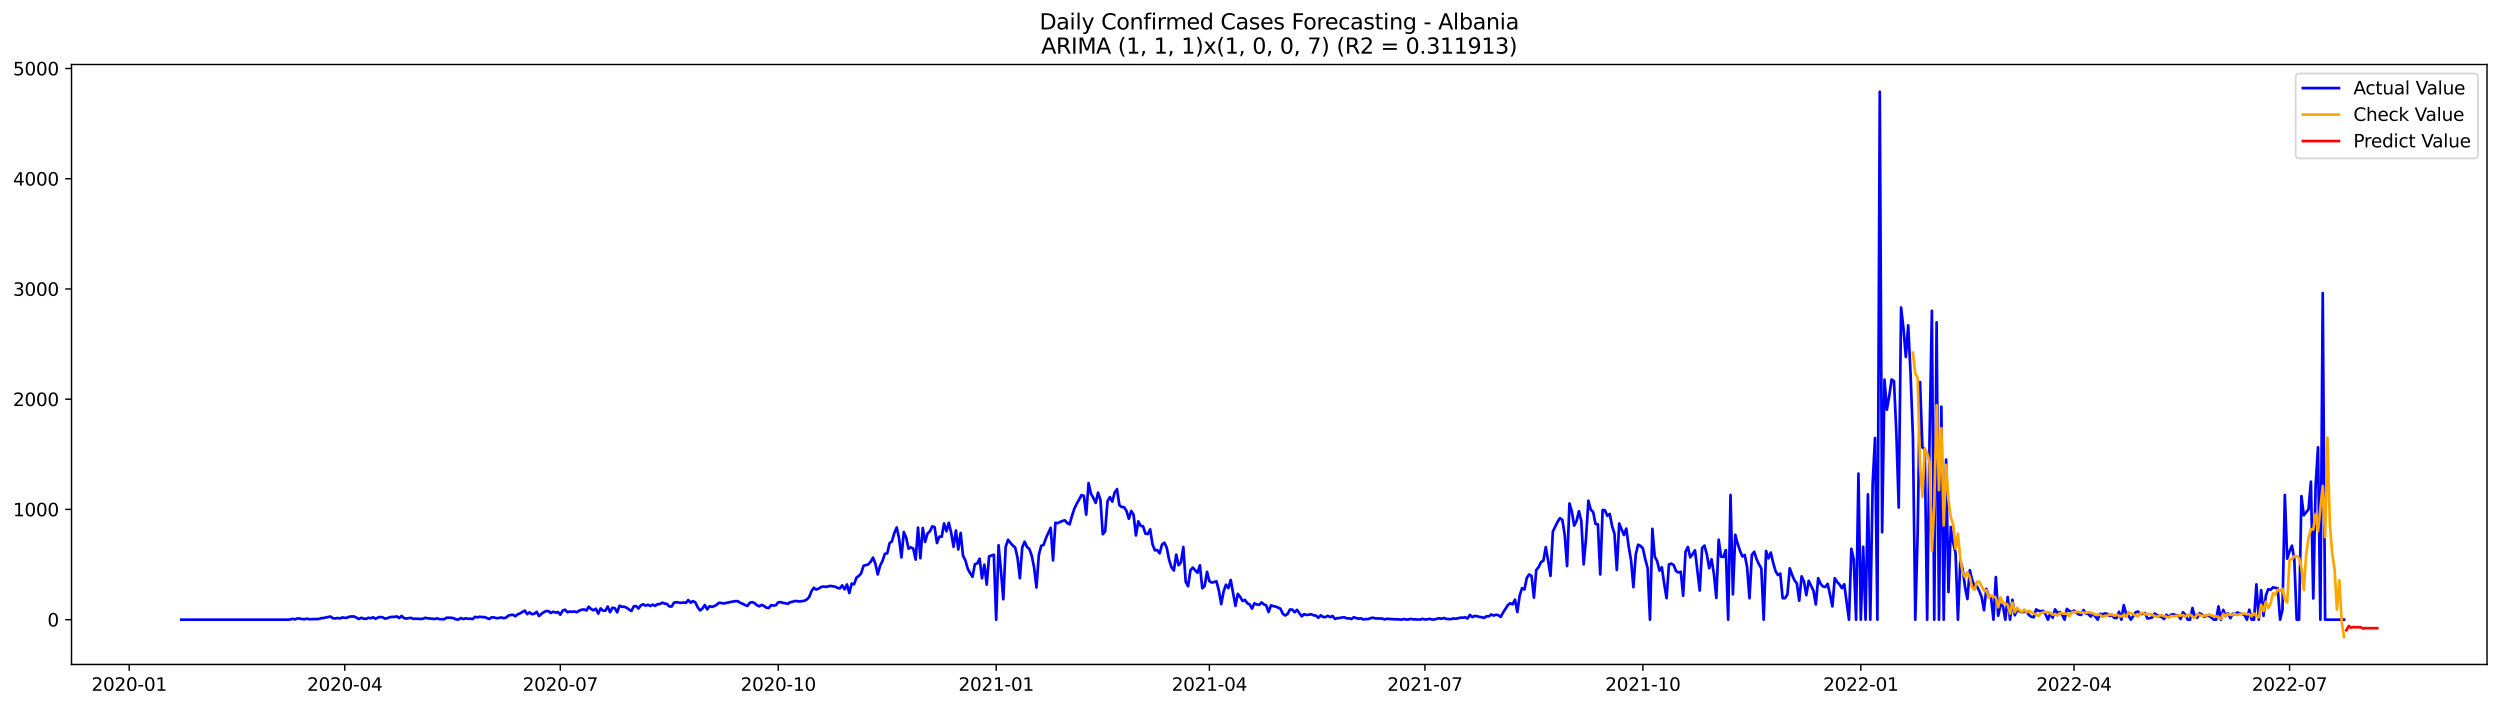 <?xml version="1.0" encoding="utf-8" standalone="no"?>
<!DOCTYPE svg PUBLIC "-//W3C//DTD SVG 1.1//EN"
  "http://www.w3.org/Graphics/SVG/1.1/DTD/svg11.dtd">
<svg xmlns:xlink="http://www.w3.org/1999/xlink" width="1386.05pt" height="392.274pt" viewBox="0 0 1386.05 392.274" xmlns="http://www.w3.org/2000/svg" version="1.1">
 <defs>
  <style type="text/css">*{stroke-linejoin: round; stroke-linecap: butt}</style>
 </defs>
 <g id="figure_1">
  <g id="patch_1">
   <path d="M 0 392.274 
L 1386.05 392.274 
L 1386.05 0 
L 0 0 
z
" style="fill: #ffffff"/>
  </g>
  <g id="axes_1">
   <g id="patch_2">
    <path d="M 39.65 368.396 
L 1378.85 368.396 
L 1378.85 35.755 
L 39.65 35.755 
z
" style="fill: #ffffff"/>
   </g>
   <g id="matplotlib.axis_1">
    <g id="xtick_1">
     <g id="line2d_1">
      <defs>
       <path id="mda438809a5" d="M 0 0 
L 0 3.5 
" style="stroke: #000000; stroke-width: 0.8"/>
      </defs>
      <g>
       <use xlink:href="#mda438809a5" x="71.63" y="368.396" style="stroke: #000000; stroke-width: 0.8"/>
      </g>
     </g>
     <g id="text_1">
      <!-- 2020-01 -->
      <g transform="translate(50.738 382.994)scale(0.1 -0.1)">
       <defs>
        <path id="DejaVuSans-32" d="M 1228 531 
L 3431 531 
L 3431 0 
L 469 0 
L 469 531 
Q 828 903 1448 1529 
Q 2069 2156 2228 2338 
Q 2531 2678 2651 2914 
Q 2772 3150 2772 3378 
Q 2772 3750 2511 3984 
Q 2250 4219 1831 4219 
Q 1534 4219 1204 4116 
Q 875 4013 500 3803 
L 500 4441 
Q 881 4594 1212 4672 
Q 1544 4750 1819 4750 
Q 2544 4750 2975 4387 
Q 3406 4025 3406 3419 
Q 3406 3131 3298 2873 
Q 3191 2616 2906 2266 
Q 2828 2175 2409 1742 
Q 1991 1309 1228 531 
z
" transform="scale(0.016)"/>
        <path id="DejaVuSans-30" d="M 2034 4250 
Q 1547 4250 1301 3770 
Q 1056 3291 1056 2328 
Q 1056 1369 1301 889 
Q 1547 409 2034 409 
Q 2525 409 2770 889 
Q 3016 1369 3016 2328 
Q 3016 3291 2770 3770 
Q 2525 4250 2034 4250 
z
M 2034 4750 
Q 2819 4750 3233 4129 
Q 3647 3509 3647 2328 
Q 3647 1150 3233 529 
Q 2819 -91 2034 -91 
Q 1250 -91 836 529 
Q 422 1150 422 2328 
Q 422 3509 836 4129 
Q 1250 4750 2034 4750 
z
" transform="scale(0.016)"/>
        <path id="DejaVuSans-2d" d="M 313 2009 
L 1997 2009 
L 1997 1497 
L 313 1497 
L 313 2009 
z
" transform="scale(0.016)"/>
        <path id="DejaVuSans-31" d="M 794 531 
L 1825 531 
L 1825 4091 
L 703 3866 
L 703 4441 
L 1819 4666 
L 2450 4666 
L 2450 531 
L 3481 531 
L 3481 0 
L 794 0 
L 794 531 
z
" transform="scale(0.016)"/>
       </defs>
       <use xlink:href="#DejaVuSans-32"/>
       <use xlink:href="#DejaVuSans-30" x="63.623"/>
       <use xlink:href="#DejaVuSans-32" x="127.246"/>
       <use xlink:href="#DejaVuSans-30" x="190.869"/>
       <use xlink:href="#DejaVuSans-2d" x="254.492"/>
       <use xlink:href="#DejaVuSans-30" x="290.576"/>
       <use xlink:href="#DejaVuSans-31" x="354.199"/>
      </g>
     </g>
    </g>
    <g id="xtick_2">
     <g id="line2d_2">
      <g>
       <use xlink:href="#mda438809a5" x="191.142" y="368.396" style="stroke: #000000; stroke-width: 0.8"/>
      </g>
     </g>
     <g id="text_2">
      <!-- 2020-04 -->
      <g transform="translate(170.251 382.994)scale(0.1 -0.1)">
       <defs>
        <path id="DejaVuSans-34" d="M 2419 4116 
L 825 1625 
L 2419 1625 
L 2419 4116 
z
M 2253 4666 
L 3047 4666 
L 3047 1625 
L 3713 1625 
L 3713 1100 
L 3047 1100 
L 3047 0 
L 2419 0 
L 2419 1100 
L 313 1100 
L 313 1709 
L 2253 4666 
z
" transform="scale(0.016)"/>
       </defs>
       <use xlink:href="#DejaVuSans-32"/>
       <use xlink:href="#DejaVuSans-30" x="63.623"/>
       <use xlink:href="#DejaVuSans-32" x="127.246"/>
       <use xlink:href="#DejaVuSans-30" x="190.869"/>
       <use xlink:href="#DejaVuSans-2d" x="254.492"/>
       <use xlink:href="#DejaVuSans-30" x="290.576"/>
       <use xlink:href="#DejaVuSans-34" x="354.199"/>
      </g>
     </g>
    </g>
    <g id="xtick_3">
     <g id="line2d_3">
      <g>
       <use xlink:href="#mda438809a5" x="310.655" y="368.396" style="stroke: #000000; stroke-width: 0.8"/>
      </g>
     </g>
     <g id="text_3">
      <!-- 2020-07 -->
      <g transform="translate(289.764 382.994)scale(0.1 -0.1)">
       <defs>
        <path id="DejaVuSans-37" d="M 525 4666 
L 3525 4666 
L 3525 4397 
L 1831 0 
L 1172 0 
L 2766 4134 
L 525 4134 
L 525 4666 
z
" transform="scale(0.016)"/>
       </defs>
       <use xlink:href="#DejaVuSans-32"/>
       <use xlink:href="#DejaVuSans-30" x="63.623"/>
       <use xlink:href="#DejaVuSans-32" x="127.246"/>
       <use xlink:href="#DejaVuSans-30" x="190.869"/>
       <use xlink:href="#DejaVuSans-2d" x="254.492"/>
       <use xlink:href="#DejaVuSans-30" x="290.576"/>
       <use xlink:href="#DejaVuSans-37" x="354.199"/>
      </g>
     </g>
    </g>
    <g id="xtick_4">
     <g id="line2d_4">
      <g>
       <use xlink:href="#mda438809a5" x="431.481" y="368.396" style="stroke: #000000; stroke-width: 0.8"/>
      </g>
     </g>
     <g id="text_4">
      <!-- 2020-10 -->
      <g transform="translate(410.59 382.994)scale(0.1 -0.1)">
       <use xlink:href="#DejaVuSans-32"/>
       <use xlink:href="#DejaVuSans-30" x="63.623"/>
       <use xlink:href="#DejaVuSans-32" x="127.246"/>
       <use xlink:href="#DejaVuSans-30" x="190.869"/>
       <use xlink:href="#DejaVuSans-2d" x="254.492"/>
       <use xlink:href="#DejaVuSans-31" x="290.576"/>
       <use xlink:href="#DejaVuSans-30" x="354.199"/>
      </g>
     </g>
    </g>
    <g id="xtick_5">
     <g id="line2d_5">
      <g>
       <use xlink:href="#mda438809a5" x="552.307" y="368.396" style="stroke: #000000; stroke-width: 0.8"/>
      </g>
     </g>
     <g id="text_5">
      <!-- 2021-01 -->
      <g transform="translate(531.416 382.994)scale(0.1 -0.1)">
       <use xlink:href="#DejaVuSans-32"/>
       <use xlink:href="#DejaVuSans-30" x="63.623"/>
       <use xlink:href="#DejaVuSans-32" x="127.246"/>
       <use xlink:href="#DejaVuSans-31" x="190.869"/>
       <use xlink:href="#DejaVuSans-2d" x="254.492"/>
       <use xlink:href="#DejaVuSans-30" x="290.576"/>
       <use xlink:href="#DejaVuSans-31" x="354.199"/>
      </g>
     </g>
    </g>
    <g id="xtick_6">
     <g id="line2d_6">
      <g>
       <use xlink:href="#mda438809a5" x="670.507" y="368.396" style="stroke: #000000; stroke-width: 0.8"/>
      </g>
     </g>
     <g id="text_6">
      <!-- 2021-04 -->
      <g transform="translate(649.615 382.994)scale(0.1 -0.1)">
       <use xlink:href="#DejaVuSans-32"/>
       <use xlink:href="#DejaVuSans-30" x="63.623"/>
       <use xlink:href="#DejaVuSans-32" x="127.246"/>
       <use xlink:href="#DejaVuSans-31" x="190.869"/>
       <use xlink:href="#DejaVuSans-2d" x="254.492"/>
       <use xlink:href="#DejaVuSans-30" x="290.576"/>
       <use xlink:href="#DejaVuSans-34" x="354.199"/>
      </g>
     </g>
    </g>
    <g id="xtick_7">
     <g id="line2d_7">
      <g>
       <use xlink:href="#mda438809a5" x="790.02" y="368.396" style="stroke: #000000; stroke-width: 0.8"/>
      </g>
     </g>
     <g id="text_7">
      <!-- 2021-07 -->
      <g transform="translate(769.128 382.994)scale(0.1 -0.1)">
       <use xlink:href="#DejaVuSans-32"/>
       <use xlink:href="#DejaVuSans-30" x="63.623"/>
       <use xlink:href="#DejaVuSans-32" x="127.246"/>
       <use xlink:href="#DejaVuSans-31" x="190.869"/>
       <use xlink:href="#DejaVuSans-2d" x="254.492"/>
       <use xlink:href="#DejaVuSans-30" x="290.576"/>
       <use xlink:href="#DejaVuSans-37" x="354.199"/>
      </g>
     </g>
    </g>
    <g id="xtick_8">
     <g id="line2d_8">
      <g>
       <use xlink:href="#mda438809a5" x="910.846" y="368.396" style="stroke: #000000; stroke-width: 0.8"/>
      </g>
     </g>
     <g id="text_8">
      <!-- 2021-10 -->
      <g transform="translate(889.954 382.994)scale(0.1 -0.1)">
       <use xlink:href="#DejaVuSans-32"/>
       <use xlink:href="#DejaVuSans-30" x="63.623"/>
       <use xlink:href="#DejaVuSans-32" x="127.246"/>
       <use xlink:href="#DejaVuSans-31" x="190.869"/>
       <use xlink:href="#DejaVuSans-2d" x="254.492"/>
       <use xlink:href="#DejaVuSans-31" x="290.576"/>
       <use xlink:href="#DejaVuSans-30" x="354.199"/>
      </g>
     </g>
    </g>
    <g id="xtick_9">
     <g id="line2d_9">
      <g>
       <use xlink:href="#mda438809a5" x="1031.672" y="368.396" style="stroke: #000000; stroke-width: 0.8"/>
      </g>
     </g>
     <g id="text_9">
      <!-- 2022-01 -->
      <g transform="translate(1010.78 382.994)scale(0.1 -0.1)">
       <use xlink:href="#DejaVuSans-32"/>
       <use xlink:href="#DejaVuSans-30" x="63.623"/>
       <use xlink:href="#DejaVuSans-32" x="127.246"/>
       <use xlink:href="#DejaVuSans-32" x="190.869"/>
       <use xlink:href="#DejaVuSans-2d" x="254.492"/>
       <use xlink:href="#DejaVuSans-30" x="290.576"/>
       <use xlink:href="#DejaVuSans-31" x="354.199"/>
      </g>
     </g>
    </g>
    <g id="xtick_10">
     <g id="line2d_10">
      <g>
       <use xlink:href="#mda438809a5" x="1149.871" y="368.396" style="stroke: #000000; stroke-width: 0.8"/>
      </g>
     </g>
     <g id="text_10">
      <!-- 2022-04 -->
      <g transform="translate(1128.98 382.994)scale(0.1 -0.1)">
       <use xlink:href="#DejaVuSans-32"/>
       <use xlink:href="#DejaVuSans-30" x="63.623"/>
       <use xlink:href="#DejaVuSans-32" x="127.246"/>
       <use xlink:href="#DejaVuSans-32" x="190.869"/>
       <use xlink:href="#DejaVuSans-2d" x="254.492"/>
       <use xlink:href="#DejaVuSans-30" x="290.576"/>
       <use xlink:href="#DejaVuSans-34" x="354.199"/>
      </g>
     </g>
    </g>
    <g id="xtick_11">
     <g id="line2d_11">
      <g>
       <use xlink:href="#mda438809a5" x="1269.384" y="368.396" style="stroke: #000000; stroke-width: 0.8"/>
      </g>
     </g>
     <g id="text_11">
      <!-- 2022-07 -->
      <g transform="translate(1248.493 382.994)scale(0.1 -0.1)">
       <use xlink:href="#DejaVuSans-32"/>
       <use xlink:href="#DejaVuSans-30" x="63.623"/>
       <use xlink:href="#DejaVuSans-32" x="127.246"/>
       <use xlink:href="#DejaVuSans-32" x="190.869"/>
       <use xlink:href="#DejaVuSans-2d" x="254.492"/>
       <use xlink:href="#DejaVuSans-30" x="290.576"/>
       <use xlink:href="#DejaVuSans-37" x="354.199"/>
      </g>
     </g>
    </g>
   </g>
   <g id="matplotlib.axis_2">
    <g id="ytick_1">
     <g id="line2d_12">
      <defs>
       <path id="mee0dd798e4" d="M 0 0 
L -3.5 0 
" style="stroke: #000000; stroke-width: 0.8"/>
      </defs>
      <g>
       <use xlink:href="#mee0dd798e4" x="39.65" y="343.547" style="stroke: #000000; stroke-width: 0.8"/>
      </g>
     </g>
     <g id="text_12">
      <!-- 0 -->
      <g transform="translate(26.288 347.346)scale(0.1 -0.1)">
       <use xlink:href="#DejaVuSans-30"/>
      </g>
     </g>
    </g>
    <g id="ytick_2">
     <g id="line2d_13">
      <g>
       <use xlink:href="#mee0dd798e4" x="39.65" y="282.434" style="stroke: #000000; stroke-width: 0.8"/>
      </g>
     </g>
     <g id="text_13">
      <!-- 1000 -->
      <g transform="translate(7.2 286.233)scale(0.1 -0.1)">
       <use xlink:href="#DejaVuSans-31"/>
       <use xlink:href="#DejaVuSans-30" x="63.623"/>
       <use xlink:href="#DejaVuSans-30" x="127.246"/>
       <use xlink:href="#DejaVuSans-30" x="190.869"/>
      </g>
     </g>
    </g>
    <g id="ytick_3">
     <g id="line2d_14">
      <g>
       <use xlink:href="#mee0dd798e4" x="39.65" y="221.32" style="stroke: #000000; stroke-width: 0.8"/>
      </g>
     </g>
     <g id="text_14">
      <!-- 2000 -->
      <g transform="translate(7.2 225.12)scale(0.1 -0.1)">
       <use xlink:href="#DejaVuSans-32"/>
       <use xlink:href="#DejaVuSans-30" x="63.623"/>
       <use xlink:href="#DejaVuSans-30" x="127.246"/>
       <use xlink:href="#DejaVuSans-30" x="190.869"/>
      </g>
     </g>
    </g>
    <g id="ytick_4">
     <g id="line2d_15">
      <g>
       <use xlink:href="#mee0dd798e4" x="39.65" y="160.207" style="stroke: #000000; stroke-width: 0.8"/>
      </g>
     </g>
     <g id="text_15">
      <!-- 3000 -->
      <g transform="translate(7.2 164.006)scale(0.1 -0.1)">
       <defs>
        <path id="DejaVuSans-33" d="M 2597 2516 
Q 3050 2419 3304 2112 
Q 3559 1806 3559 1356 
Q 3559 666 3084 287 
Q 2609 -91 1734 -91 
Q 1441 -91 1130 -33 
Q 819 25 488 141 
L 488 750 
Q 750 597 1062 519 
Q 1375 441 1716 441 
Q 2309 441 2620 675 
Q 2931 909 2931 1356 
Q 2931 1769 2642 2001 
Q 2353 2234 1838 2234 
L 1294 2234 
L 1294 2753 
L 1863 2753 
Q 2328 2753 2575 2939 
Q 2822 3125 2822 3475 
Q 2822 3834 2567 4026 
Q 2313 4219 1838 4219 
Q 1578 4219 1281 4162 
Q 984 4106 628 3988 
L 628 4550 
Q 988 4650 1302 4700 
Q 1616 4750 1894 4750 
Q 2613 4750 3031 4423 
Q 3450 4097 3450 3541 
Q 3450 3153 3228 2886 
Q 3006 2619 2597 2516 
z
" transform="scale(0.016)"/>
       </defs>
       <use xlink:href="#DejaVuSans-33"/>
       <use xlink:href="#DejaVuSans-30" x="63.623"/>
       <use xlink:href="#DejaVuSans-30" x="127.246"/>
       <use xlink:href="#DejaVuSans-30" x="190.869"/>
      </g>
     </g>
    </g>
    <g id="ytick_5">
     <g id="line2d_16">
      <g>
       <use xlink:href="#mee0dd798e4" x="39.65" y="99.094" style="stroke: #000000; stroke-width: 0.8"/>
      </g>
     </g>
     <g id="text_16">
      <!-- 4000 -->
      <g transform="translate(7.2 102.893)scale(0.1 -0.1)">
       <use xlink:href="#DejaVuSans-34"/>
       <use xlink:href="#DejaVuSans-30" x="63.623"/>
       <use xlink:href="#DejaVuSans-30" x="127.246"/>
       <use xlink:href="#DejaVuSans-30" x="190.869"/>
      </g>
     </g>
    </g>
    <g id="ytick_6">
     <g id="line2d_17">
      <g>
       <use xlink:href="#mee0dd798e4" x="39.65" y="37.981" style="stroke: #000000; stroke-width: 0.8"/>
      </g>
     </g>
     <g id="text_17">
      <!-- 5000 -->
      <g transform="translate(7.2 41.78)scale(0.1 -0.1)">
       <defs>
        <path id="DejaVuSans-35" d="M 691 4666 
L 3169 4666 
L 3169 4134 
L 1269 4134 
L 1269 2991 
Q 1406 3038 1543 3061 
Q 1681 3084 1819 3084 
Q 2600 3084 3056 2656 
Q 3513 2228 3513 1497 
Q 3513 744 3044 326 
Q 2575 -91 1722 -91 
Q 1428 -91 1123 -41 
Q 819 9 494 109 
L 494 744 
Q 775 591 1075 516 
Q 1375 441 1709 441 
Q 2250 441 2565 725 
Q 2881 1009 2881 1497 
Q 2881 1984 2565 2268 
Q 2250 2553 1709 2553 
Q 1456 2553 1204 2497 
Q 953 2441 691 2322 
L 691 4666 
z
" transform="scale(0.016)"/>
       </defs>
       <use xlink:href="#DejaVuSans-35"/>
       <use xlink:href="#DejaVuSans-30" x="63.623"/>
       <use xlink:href="#DejaVuSans-30" x="127.246"/>
       <use xlink:href="#DejaVuSans-30" x="190.869"/>
      </g>
     </g>
    </g>
   </g>
   <g id="line2d_18">
    <path d="M 100.523 343.547 
L 159.622 343.547 
L 160.936 343.425 
L 162.249 343.058 
L 163.562 343.425 
L 164.876 342.875 
L 166.189 342.936 
L 167.502 343.241 
L 168.816 343.302 
L 170.129 342.997 
L 171.442 343.302 
L 174.069 343.241 
L 176.696 343.18 
L 178.009 342.752 
L 179.322 342.63 
L 183.262 341.836 
L 184.576 342.813 
L 185.889 342.875 
L 187.202 342.63 
L 188.516 342.875 
L 189.829 342.325 
L 191.142 342.569 
L 192.456 342.447 
L 193.769 341.897 
L 195.082 341.774 
L 196.396 341.836 
L 199.022 343.18 
L 200.336 342.508 
L 201.649 342.997 
L 202.962 343.119 
L 204.276 342.508 
L 205.589 342.752 
L 206.902 342.263 
L 208.216 343.058 
L 209.529 342.386 
L 210.842 342.08 
L 212.156 342.263 
L 213.469 342.997 
L 214.782 342.691 
L 216.096 342.202 
L 217.409 342.019 
L 218.722 342.019 
L 220.036 341.774 
L 221.349 342.63 
L 222.662 341.469 
L 223.976 342.691 
L 225.289 342.936 
L 226.602 342.691 
L 227.915 342.569 
L 229.229 343.119 
L 230.542 342.997 
L 233.169 343.18 
L 234.482 343.058 
L 235.795 342.508 
L 237.109 342.813 
L 241.049 343.18 
L 242.362 342.813 
L 243.675 343.302 
L 246.302 343.302 
L 247.615 342.447 
L 250.242 342.508 
L 251.555 342.752 
L 252.869 343.425 
L 254.182 343.486 
L 255.495 342.63 
L 256.809 343.241 
L 258.122 342.813 
L 259.435 343.058 
L 260.749 342.997 
L 262.062 343.18 
L 263.375 342.019 
L 264.689 342.263 
L 266.002 341.958 
L 267.315 342.141 
L 268.629 342.141 
L 271.255 343.18 
L 272.569 342.263 
L 273.882 342.325 
L 275.195 342.752 
L 276.509 342.63 
L 277.822 342.325 
L 279.135 342.691 
L 280.449 342.508 
L 281.762 341.347 
L 283.075 340.98 
L 284.389 340.858 
L 285.702 341.652 
L 287.015 340.613 
L 288.329 340.063 
L 290.955 338.535 
L 292.269 340.491 
L 293.582 339.513 
L 294.895 340.491 
L 296.209 340.308 
L 297.522 339.208 
L 298.835 341.53 
L 300.149 340.369 
L 301.462 339.452 
L 302.775 338.78 
L 304.088 338.841 
L 305.402 339.819 
L 306.715 339.147 
L 308.028 339.636 
L 309.342 339.33 
L 310.655 340.797 
L 311.968 338.535 
L 313.282 338.047 
L 314.595 339.452 
L 315.908 339.024 
L 317.222 339.208 
L 318.535 339.024 
L 319.848 339.391 
L 321.162 338.535 
L 322.475 338.047 
L 323.788 337.863 
L 325.102 338.474 
L 326.415 336.397 
L 327.728 337.68 
L 329.042 338.352 
L 330.355 337.497 
L 331.668 340.186 
L 332.982 337.313 
L 334.295 338.535 
L 335.608 338.597 
L 336.922 336.274 
L 338.235 339.391 
L 339.548 336.947 
L 340.862 337.191 
L 342.175 339.452 
L 343.488 335.847 
L 344.802 336.397 
L 346.115 336.397 
L 347.428 336.947 
L 348.742 337.924 
L 350.055 338.719 
L 351.368 336.213 
L 352.682 336.03 
L 353.995 337.374 
L 355.308 335.602 
L 356.622 335.052 
L 357.935 335.785 
L 359.248 335.296 
L 360.562 335.969 
L 361.875 335.235 
L 363.188 335.908 
L 364.502 334.991 
L 365.815 334.93 
L 367.128 334.135 
L 368.442 334.624 
L 369.755 334.808 
L 371.068 336.213 
L 372.382 336.274 
L 373.695 334.074 
L 375.008 333.891 
L 377.635 334.258 
L 378.948 334.013 
L 380.261 334.258 
L 381.575 332.669 
L 382.888 334.135 
L 384.201 333.28 
L 385.515 334.013 
L 386.828 336.702 
L 388.141 338.413 
L 389.455 337.374 
L 390.768 335.419 
L 392.081 337.863 
L 393.395 336.091 
L 394.708 336.458 
L 396.021 336.03 
L 397.335 335.296 
L 398.648 334.196 
L 399.961 334.319 
L 401.275 334.563 
L 403.901 334.013 
L 405.215 333.708 
L 407.841 333.28 
L 409.155 333.341 
L 410.468 334.258 
L 411.781 334.746 
L 413.095 335.48 
L 414.408 335.908 
L 415.721 334.196 
L 417.035 333.83 
L 418.348 334.38 
L 419.661 335.541 
L 420.975 336.152 
L 422.288 335.358 
L 423.601 335.969 
L 424.915 336.947 
L 426.228 337.069 
L 427.541 335.48 
L 428.855 335.785 
L 430.168 335.541 
L 431.481 333.952 
L 432.795 333.83 
L 434.108 334.258 
L 435.421 334.441 
L 436.735 334.746 
L 438.048 333.891 
L 439.361 333.646 
L 440.675 333.219 
L 443.301 333.463 
L 445.928 333.096 
L 447.241 332.424 
L 448.555 331.141 
L 449.868 327.841 
L 451.181 325.885 
L 452.494 326.863 
L 453.808 326.374 
L 455.121 325.518 
L 456.434 325.152 
L 457.748 325.396 
L 460.374 324.846 
L 463.001 325.274 
L 464.314 325.946 
L 465.628 326.191 
L 466.941 324.541 
L 468.254 326.741 
L 469.568 324.052 
L 470.881 328.818 
L 472.194 323.563 
L 473.508 323.929 
L 474.821 320.263 
L 476.134 319.346 
L 477.448 317.818 
L 478.761 313.662 
L 481.388 312.929 
L 482.701 311.462 
L 484.014 309.14 
L 485.328 312.562 
L 486.641 318.49 
L 487.954 313.601 
L 489.268 311.035 
L 490.581 307.062 
L 491.894 306.757 
L 493.208 301.134 
L 494.521 300.095 
L 495.834 295.512 
L 497.148 292.456 
L 498.461 298.506 
L 499.774 309.018 
L 501.088 294.962 
L 502.401 298.079 
L 503.714 304.19 
L 505.028 303.457 
L 506.341 304.129 
L 507.654 310.24 
L 508.968 292.517 
L 510.281 309.507 
L 511.594 292.701 
L 512.908 300.462 
L 514.221 295.756 
L 515.534 294.595 
L 516.848 291.845 
L 518.161 292.212 
L 519.474 301.073 
L 520.788 297.529 
L 522.101 297.59 
L 523.414 290.195 
L 524.727 294.534 
L 526.041 289.828 
L 527.354 295.39 
L 528.667 303.151 
L 529.981 294.106 
L 531.294 304.618 
L 532.607 295.451 
L 533.921 308.101 
L 535.234 310.668 
L 536.547 315.374 
L 537.861 317.757 
L 539.174 319.774 
L 540.487 312.807 
L 541.801 312.379 
L 543.114 309.751 
L 544.427 320.629 
L 545.741 313.051 
L 547.054 324.113 
L 548.367 308.468 
L 550.994 307.551 
L 552.307 343.547 
L 553.621 302.295 
L 554.934 316.229 
L 556.247 332.241 
L 557.561 303.212 
L 558.874 299.24 
L 560.187 300.951 
L 561.501 302.418 
L 562.814 303.518 
L 564.127 309.201 
L 565.441 320.568 
L 566.754 303.457 
L 568.067 300.34 
L 569.381 303.212 
L 570.694 304.373 
L 572.007 308.04 
L 573.321 314.579 
L 574.634 325.702 
L 575.947 307.734 
L 577.261 302.601 
L 578.574 302.112 
L 579.887 298.384 
L 582.514 292.639 
L 583.827 310.668 
L 585.141 289.828 
L 586.454 290.012 
L 589.081 288.789 
L 590.394 288.484 
L 591.707 290.012 
L 593.021 290.684 
L 594.334 285.978 
L 595.647 282.006 
L 596.961 279.256 
L 598.274 276.994 
L 599.587 274.489 
L 600.9 274.856 
L 602.214 285.306 
L 603.527 267.827 
L 604.84 273.694 
L 606.154 276.017 
L 607.467 278.828 
L 608.78 273.144 
L 610.094 277.056 
L 611.407 296.184 
L 612.72 294.595 
L 614.034 277.85 
L 615.347 275.589 
L 616.66 278.095 
L 617.974 273.083 
L 619.287 271.189 
L 620.6 280.05 
L 621.914 281.15 
L 623.227 281.15 
L 624.54 283.289 
L 625.854 287.567 
L 627.167 283.289 
L 628.48 285.367 
L 629.794 296.856 
L 631.107 289.034 
L 632.42 291.539 
L 633.734 291.784 
L 635.047 295.878 
L 636.36 296.062 
L 637.674 293.495 
L 638.987 301.806 
L 640.3 305.107 
L 641.614 304.984 
L 642.927 306.757 
L 644.24 301.929 
L 645.554 300.89 
L 646.867 303.64 
L 648.18 310.362 
L 649.494 314.518 
L 650.807 316.29 
L 652.12 307.49 
L 653.434 313.357 
L 654.747 311.829 
L 656.06 303.273 
L 657.374 322.524 
L 658.687 325.029 
L 660 316.168 
L 661.314 314.701 
L 663.94 317.574 
L 665.254 313.418 
L 666.567 326.13 
L 667.88 324.968 
L 669.194 317.024 
L 670.507 322.218 
L 671.82 323.013 
L 673.133 322.707 
L 674.447 322.279 
L 675.76 327.413 
L 677.073 334.93 
L 678.387 327.902 
L 679.7 324.174 
L 681.013 326.068 
L 682.327 321.546 
L 684.953 335.908 
L 686.267 329.246 
L 687.58 330.896 
L 688.893 333.219 
L 690.207 332.608 
L 691.52 334.441 
L 692.833 335.113 
L 694.147 337.435 
L 695.46 334.502 
L 696.773 335.113 
L 698.087 335.358 
L 699.4 334.013 
L 700.713 335.052 
L 702.027 335.724 
L 703.34 339.33 
L 704.653 335.602 
L 705.967 336.03 
L 707.28 336.335 
L 709.907 337.435 
L 711.22 340.308 
L 712.533 341.224 
L 713.847 340.43 
L 715.16 337.924 
L 716.473 337.985 
L 717.787 339.452 
L 719.1 338.108 
L 720.413 340.063 
L 721.727 341.713 
L 723.04 340.491 
L 724.353 340.98 
L 726.98 340.552 
L 728.293 341.163 
L 729.607 341.286 
L 730.92 342.508 
L 732.233 341.163 
L 733.547 342.08 
L 734.86 342.141 
L 736.173 341.408 
L 737.487 342.141 
L 738.8 341.53 
L 740.113 343.18 
L 741.427 342.691 
L 742.74 342.63 
L 744.053 342.325 
L 745.367 342.263 
L 746.68 342.813 
L 747.993 342.813 
L 749.306 343.18 
L 750.62 342.202 
L 751.933 342.691 
L 753.246 342.997 
L 754.56 342.813 
L 755.873 343.425 
L 757.186 343.241 
L 758.5 343.241 
L 759.813 342.752 
L 761.126 342.447 
L 762.44 342.875 
L 766.38 342.936 
L 767.693 343.425 
L 769.006 343.058 
L 771.633 343.241 
L 772.946 343.363 
L 774.26 343.302 
L 776.886 343.547 
L 778.2 343.18 
L 779.513 343.486 
L 780.826 343.425 
L 782.14 343.119 
L 783.453 343.363 
L 784.766 343.363 
L 786.08 343.486 
L 787.393 343.486 
L 788.706 343.119 
L 790.02 343.425 
L 791.333 343.363 
L 792.646 343.058 
L 793.96 343.486 
L 795.273 343.425 
L 797.9 342.752 
L 799.213 343.058 
L 800.526 342.63 
L 801.84 343.119 
L 803.153 343.241 
L 804.466 343.241 
L 805.78 342.875 
L 807.093 343.058 
L 809.72 342.447 
L 811.033 342.447 
L 812.346 342.263 
L 813.66 342.875 
L 814.973 340.919 
L 816.286 342.141 
L 817.6 341.469 
L 818.913 341.652 
L 820.226 342.019 
L 821.539 342.202 
L 822.853 342.569 
L 824.166 341.652 
L 825.479 341.713 
L 826.793 340.674 
L 828.106 341.286 
L 829.419 340.797 
L 830.733 341.102 
L 832.046 342.019 
L 833.359 339.574 
L 835.986 335.48 
L 837.299 334.441 
L 838.613 335.052 
L 839.926 332.424 
L 841.239 339.33 
L 842.553 330.102 
L 843.866 326.068 
L 845.179 326.802 
L 846.493 320.385 
L 847.806 318.49 
L 849.119 319.285 
L 850.433 331.324 
L 851.746 315.985 
L 853.059 314.396 
L 854.373 311.646 
L 855.686 310.851 
L 856.999 303.334 
L 858.313 310.912 
L 859.626 319.285 
L 860.939 294.656 
L 863.566 289.278 
L 864.879 287.261 
L 866.193 288.239 
L 867.506 296.612 
L 868.819 313.846 
L 870.133 279.133 
L 871.446 283.534 
L 872.759 291.417 
L 874.073 288.85 
L 875.386 283.411 
L 876.699 288.789 
L 878.013 312.868 
L 879.326 298.323 
L 880.639 277.606 
L 881.953 282.556 
L 883.266 283.839 
L 884.579 290.439 
L 885.893 290.745 
L 887.206 318.49 
L 888.519 282.739 
L 889.833 282.922 
L 891.146 285.978 
L 892.459 284.939 
L 893.773 291.662 
L 895.086 295.878 
L 896.399 315.985 
L 897.712 290.256 
L 900.339 296.612 
L 901.652 293.067 
L 902.966 302.968 
L 904.279 310.607 
L 905.592 325.518 
L 906.906 307.246 
L 908.219 301.99 
L 909.532 302.662 
L 910.846 304.007 
L 912.159 309.996 
L 913.472 315.007 
L 914.786 343.547 
L 916.099 293.189 
L 917.412 308.59 
L 918.726 310.973 
L 920.039 316.351 
L 921.352 314.518 
L 922.666 323.685 
L 923.979 331.63 
L 925.292 312.929 
L 926.606 312.501 
L 927.919 313.296 
L 929.232 316.596 
L 930.546 317.39 
L 931.859 316.963 
L 933.172 330.285 
L 934.486 305.901 
L 935.799 303.273 
L 937.112 308.957 
L 938.426 307.246 
L 939.739 305.107 
L 942.366 327.413 
L 943.679 303.823 
L 944.992 302.479 
L 946.306 307.429 
L 947.619 315.007 
L 948.932 310.118 
L 950.246 318.307 
L 951.559 331.507 
L 952.872 299.24 
L 954.186 308.651 
L 955.499 308.712 
L 956.812 304.984 
L 958.126 343.547 
L 959.439 274.428 
L 960.752 329.491 
L 962.066 296.49 
L 963.379 301.379 
L 964.692 305.351 
L 966.006 308.529 
L 967.319 307.673 
L 968.632 314.518 
L 969.945 331.691 
L 971.259 307.673 
L 972.572 305.901 
L 973.885 309.996 
L 975.199 312.868 
L 976.512 315.129 
L 977.825 343.547 
L 979.139 305.473 
L 980.452 309.568 
L 981.765 306.329 
L 983.079 312.012 
L 984.392 316.657 
L 985.705 318.796 
L 987.019 318.001 
L 988.332 331.63 
L 989.645 331.63 
L 990.959 329.613 
L 992.272 315.068 
L 993.585 318.735 
L 994.899 321.729 
L 996.212 323.502 
L 997.525 333.035 
L 998.839 319.529 
L 1000.152 322.402 
L 1001.465 329.98 
L 1002.779 322.035 
L 1005.405 327.474 
L 1006.719 335.113 
L 1008.032 320.568 
L 1009.345 323.624 
L 1010.659 325.152 
L 1011.972 325.457 
L 1013.285 323.685 
L 1014.599 329.613 
L 1015.912 336.213 
L 1017.225 320.568 
L 1018.539 322.585 
L 1019.852 324.052 
L 1021.165 326.068 
L 1022.479 323.929 
L 1025.105 343.547 
L 1026.419 304.251 
L 1027.732 310.118 
L 1029.045 343.547 
L 1030.359 262.572 
L 1031.672 343.547 
L 1032.985 303.151 
L 1034.299 343.547 
L 1035.612 274.122 
L 1036.925 343.547 
L 1038.239 268.011 
L 1039.552 242.832 
L 1040.865 343.547 
L 1042.179 50.876 
L 1043.492 295.084 
L 1044.805 210.503 
L 1046.118 227.126 
L 1047.432 219.548 
L 1048.745 210.381 
L 1050.058 211.359 
L 1051.372 239.838 
L 1052.685 281.395 
L 1053.998 170.474 
L 1055.312 182.025 
L 1056.625 197.914 
L 1057.938 180.374 
L 1059.252 207.264 
L 1060.565 242.221 
L 1061.878 343.547 
L 1063.192 295.328 
L 1064.505 211.787 
L 1065.818 248.088 
L 1067.132 248.882 
L 1068.445 343.547 
L 1069.758 244.849 
L 1071.072 172.307 
L 1072.385 343.547 
L 1073.698 178.724 
L 1075.012 343.547 
L 1076.325 225.476 
L 1077.638 343.547 
L 1078.952 254.81 
L 1080.265 328.207 
L 1081.578 292.151 
L 1082.892 300.768 
L 1084.205 306.634 
L 1085.518 343.547 
L 1086.832 311.096 
L 1088.145 315.618 
L 1089.458 325.457 
L 1090.772 332.119 
L 1092.085 316.107 
L 1093.398 321.485 
L 1094.712 325.213 
L 1096.025 325.029 
L 1097.338 327.657 
L 1098.652 330.957 
L 1099.965 338.352 
L 1101.278 326.496 
L 1102.592 330.53 
L 1103.905 331.691 
L 1105.218 343.547 
L 1106.532 319.957 
L 1107.845 341.347 
L 1109.158 335.052 
L 1110.472 336.03 
L 1111.785 343.547 
L 1113.098 331.019 
L 1114.412 343.547 
L 1115.725 332.546 
L 1117.038 341.102 
L 1118.351 338.23 
L 1119.665 338.963 
L 1120.978 339.452 
L 1122.291 339.086 
L 1123.605 339.33 
L 1124.918 340.98 
L 1126.231 341.958 
L 1127.545 342.202 
L 1128.858 337.863 
L 1130.171 338.597 
L 1131.485 338.902 
L 1132.798 338.719 
L 1134.111 340.613 
L 1135.425 343.547 
L 1136.738 340.002 
L 1138.051 342.447 
L 1139.365 337.863 
L 1140.678 339.819 
L 1141.991 339.33 
L 1143.305 340.797 
L 1144.618 343.547 
L 1145.931 337.619 
L 1147.245 338.719 
L 1148.558 339.33 
L 1149.871 338.535 
L 1152.498 340.674 
L 1153.811 340.919 
L 1155.125 338.23 
L 1156.438 340.186 
L 1157.751 340.308 
L 1159.065 341.836 
L 1160.378 340.186 
L 1163.005 343.547 
L 1164.318 340.308 
L 1165.631 340.613 
L 1166.945 340.124 
L 1168.258 340.308 
L 1169.571 341.53 
L 1170.885 340.98 
L 1172.198 342.569 
L 1173.511 342.63 
L 1174.825 339.208 
L 1176.138 343.547 
L 1177.451 335.541 
L 1178.765 340.247 
L 1180.078 341.286 
L 1181.391 343.547 
L 1184.018 339.452 
L 1185.331 339.086 
L 1186.645 340.308 
L 1187.958 340.369 
L 1189.271 339.88 
L 1190.585 342.936 
L 1191.898 342.691 
L 1193.211 342.325 
L 1194.524 340.186 
L 1197.151 341.652 
L 1198.464 342.019 
L 1199.778 343.18 
L 1201.091 340.858 
L 1202.404 342.08 
L 1203.718 340.797 
L 1205.031 340.552 
L 1206.344 341.102 
L 1207.658 341.041 
L 1208.971 343.18 
L 1210.284 339.452 
L 1211.598 340.858 
L 1212.911 343.547 
L 1214.224 343.547 
L 1215.538 337.069 
L 1216.851 341.958 
L 1218.164 342.508 
L 1219.478 340.002 
L 1220.791 340.736 
L 1222.104 341.897 
L 1223.418 341.347 
L 1224.731 341.53 
L 1226.044 342.325 
L 1227.358 343.547 
L 1228.671 343.547 
L 1229.984 336.213 
L 1231.298 343.547 
L 1232.611 338.108 
L 1233.924 341.591 
L 1235.238 339.941 
L 1236.551 342.691 
L 1237.864 340.308 
L 1239.178 340.491 
L 1240.491 339.574 
L 1241.804 340.186 
L 1243.118 340.369 
L 1244.431 341.041 
L 1245.744 343.547 
L 1247.058 338.047 
L 1248.371 343.547 
L 1249.684 343.547 
L 1250.998 323.991 
L 1252.311 343.547 
L 1253.624 327.168 
L 1254.938 341.408 
L 1256.251 330.163 
L 1257.564 326.618 
L 1258.878 326.985 
L 1260.191 325.641 
L 1262.818 326.191 
L 1264.131 343.547 
L 1265.444 338.047 
L 1266.758 274.428 
L 1268.071 309.751 
L 1269.384 305.718 
L 1270.697 302.54 
L 1272.011 309.996 
L 1273.324 343.547 
L 1274.637 343.547 
L 1275.951 275.039 
L 1277.264 285.673 
L 1279.891 282.372 
L 1281.204 267.033 
L 1282.517 331.813 
L 1283.831 269.294 
L 1285.144 248.027 
L 1286.457 343.547 
L 1287.771 162.468 
L 1289.084 343.547 
L 1299.591 343.547 
L 1299.591 343.547 
" clip-path="url(#p284989edb5)" style="fill: none; stroke: #0000ff; stroke-width: 1.5; stroke-linecap: square"/>
   </g>
   <g id="line2d_19">
    <path d="M 1060.565 195.518 
L 1061.878 207.136 
L 1063.192 209.53 
L 1064.505 258.652 
L 1065.818 275.493 
L 1067.132 248.807 
L 1068.445 251.082 
L 1069.758 256.503 
L 1071.072 305.489 
L 1072.385 279.873 
L 1073.698 224.664 
L 1075.012 271.723 
L 1076.325 237.359 
L 1077.638 291.311 
L 1078.952 257.762 
L 1080.265 277.287 
L 1081.578 286.945 
L 1082.892 290.77 
L 1084.205 304.15 
L 1085.518 296.029 
L 1086.832 309.602 
L 1088.145 317.584 
L 1089.458 319.937 
L 1090.772 317.349 
L 1092.085 319.901 
L 1093.398 325.884 
L 1094.712 327.031 
L 1096.025 322.544 
L 1097.338 322.55 
L 1099.965 327.45 
L 1101.278 327.172 
L 1102.592 331.456 
L 1103.905 330.245 
L 1105.218 330.529 
L 1106.532 331.378 
L 1107.845 336.673 
L 1109.158 331.221 
L 1110.472 334.086 
L 1111.785 334.394 
L 1113.098 335.436 
L 1114.412 340.188 
L 1115.725 334.168 
L 1117.038 339.405 
L 1118.351 336.984 
L 1119.665 338.421 
L 1120.978 339.36 
L 1122.291 337.979 
L 1123.605 339.537 
L 1124.918 338.582 
L 1126.231 339.429 
L 1130.171 341.439 
L 1131.485 339.993 
L 1132.798 339.45 
L 1135.425 339.379 
L 1136.738 339.966 
L 1138.051 340.834 
L 1139.365 340.389 
L 1140.678 341.264 
L 1141.991 339.908 
L 1144.618 340.273 
L 1145.931 340.19 
L 1147.245 341.634 
L 1148.558 339.574 
L 1149.871 339.255 
L 1151.185 339.317 
L 1152.498 339.174 
L 1153.811 339.789 
L 1155.125 339.523 
L 1156.438 339.909 
L 1157.751 339.382 
L 1159.065 339.633 
L 1160.378 340.01 
L 1161.691 340.919 
L 1163.005 340.718 
L 1164.318 340.841 
L 1165.631 342.019 
L 1166.945 341.452 
L 1168.258 341.317 
L 1169.571 340.708 
L 1170.885 340.682 
L 1172.198 341.32 
L 1173.511 340.864 
L 1174.825 341.42 
L 1176.138 341.839 
L 1177.451 340.809 
L 1178.765 342.028 
L 1180.078 339.454 
L 1181.391 339.951 
L 1185.331 341.752 
L 1186.645 340.027 
L 1187.958 339.856 
L 1189.271 340.407 
L 1190.585 340.731 
L 1191.898 340.255 
L 1193.211 340.96 
L 1195.838 341.957 
L 1197.151 341.323 
L 1198.464 341.082 
L 1199.778 341.678 
L 1201.091 341.943 
L 1202.404 342.366 
L 1203.718 341.478 
L 1205.031 341.69 
L 1207.658 341.192 
L 1208.971 341.323 
L 1210.284 340.982 
L 1211.598 341.88 
L 1212.911 340.816 
L 1214.224 340.75 
L 1215.538 341.924 
L 1216.851 342.56 
L 1218.164 340.663 
L 1219.478 340.813 
L 1220.791 341.469 
L 1223.418 341.218 
L 1224.731 340.656 
L 1226.044 341.232 
L 1227.358 341.672 
L 1228.671 341.645 
L 1231.298 342.99 
L 1232.611 340.31 
L 1233.924 341.571 
L 1235.238 340.317 
L 1236.551 341.014 
L 1237.864 340.661 
L 1239.178 340.52 
L 1240.491 341.005 
L 1241.804 340.469 
L 1244.431 340.212 
L 1245.744 340.547 
L 1247.058 340.59 
L 1248.371 341.646 
L 1249.684 340.129 
L 1250.998 341.525 
L 1252.311 342.289 
L 1253.624 335.179 
L 1254.938 338.792 
L 1256.251 333.646 
L 1257.564 337.115 
L 1258.878 334.601 
L 1260.191 328.913 
L 1261.504 329.654 
L 1262.818 326.944 
L 1264.131 327.519 
L 1265.444 326.354 
L 1266.758 332.166 
L 1268.071 334.067 
L 1269.384 310.289 
L 1270.697 310.018 
L 1272.011 308.338 
L 1273.324 308.299 
L 1274.637 309.313 
L 1275.951 314.55 
L 1277.264 327.096 
L 1278.577 307.641 
L 1279.891 298.257 
L 1281.204 293.387 
L 1282.517 293.588 
L 1283.831 285.004 
L 1285.144 294.603 
L 1287.771 269.43 
L 1289.084 297.813 
L 1290.397 242.647 
L 1291.711 290.431 
L 1293.024 306.89 
L 1294.337 315.64 
L 1295.651 337.933 
L 1296.964 321.808 
L 1298.277 344.53 
L 1299.591 353.276 
L 1299.591 353.276 
" clip-path="url(#p284989edb5)" style="fill: none; stroke: #ffa500; stroke-width: 1.5; stroke-linecap: square"/>
   </g>
   <g id="line2d_20">
    <path d="M 1300.904 349.393 
L 1302.217 347.089 
L 1303.531 347.997 
L 1304.844 347.639 
L 1306.157 347.78 
L 1307.471 347.725 
L 1308.784 347.747 
L 1310.097 348.487 
L 1311.411 348.195 
L 1312.724 348.31 
L 1314.037 348.265 
L 1315.351 348.283 
L 1316.664 348.276 
L 1317.977 348.278 
" clip-path="url(#p284989edb5)" style="fill: none; stroke: #ff0000; stroke-width: 1.5; stroke-linecap: square"/>
   </g>
   <g id="patch_3">
    <path d="M 39.65 368.396 
L 39.65 35.755 
" style="fill: none; stroke: #000000; stroke-width: 0.8; stroke-linejoin: miter; stroke-linecap: square"/>
   </g>
   <g id="patch_4">
    <path d="M 1378.85 368.396 
L 1378.85 35.755 
" style="fill: none; stroke: #000000; stroke-width: 0.8; stroke-linejoin: miter; stroke-linecap: square"/>
   </g>
   <g id="patch_5">
    <path d="M 39.65 368.396 
L 1378.85 368.396 
" style="fill: none; stroke: #000000; stroke-width: 0.8; stroke-linejoin: miter; stroke-linecap: square"/>
   </g>
   <g id="patch_6">
    <path d="M 39.65 35.755 
L 1378.85 35.755 
" style="fill: none; stroke: #000000; stroke-width: 0.8; stroke-linejoin: miter; stroke-linecap: square"/>
   </g>
   <g id="text_18">
    <!-- Daily Confirmed Cases Forecasting - Albania -->
    <g transform="translate(576.346 16.318)scale(0.12 -0.12)">
     <defs>
      <path id="DejaVuSans-44" d="M 1259 4147 
L 1259 519 
L 2022 519 
Q 2988 519 3436 956 
Q 3884 1394 3884 2338 
Q 3884 3275 3436 3711 
Q 2988 4147 2022 4147 
L 1259 4147 
z
M 628 4666 
L 1925 4666 
Q 3281 4666 3915 4102 
Q 4550 3538 4550 2338 
Q 4550 1131 3912 565 
Q 3275 0 1925 0 
L 628 0 
L 628 4666 
z
" transform="scale(0.016)"/>
      <path id="DejaVuSans-61" d="M 2194 1759 
Q 1497 1759 1228 1600 
Q 959 1441 959 1056 
Q 959 750 1161 570 
Q 1363 391 1709 391 
Q 2188 391 2477 730 
Q 2766 1069 2766 1631 
L 2766 1759 
L 2194 1759 
z
M 3341 1997 
L 3341 0 
L 2766 0 
L 2766 531 
Q 2569 213 2275 61 
Q 1981 -91 1556 -91 
Q 1019 -91 701 211 
Q 384 513 384 1019 
Q 384 1609 779 1909 
Q 1175 2209 1959 2209 
L 2766 2209 
L 2766 2266 
Q 2766 2663 2505 2880 
Q 2244 3097 1772 3097 
Q 1472 3097 1187 3025 
Q 903 2953 641 2809 
L 641 3341 
Q 956 3463 1253 3523 
Q 1550 3584 1831 3584 
Q 2591 3584 2966 3190 
Q 3341 2797 3341 1997 
z
" transform="scale(0.016)"/>
      <path id="DejaVuSans-69" d="M 603 3500 
L 1178 3500 
L 1178 0 
L 603 0 
L 603 3500 
z
M 603 4863 
L 1178 4863 
L 1178 4134 
L 603 4134 
L 603 4863 
z
" transform="scale(0.016)"/>
      <path id="DejaVuSans-6c" d="M 603 4863 
L 1178 4863 
L 1178 0 
L 603 0 
L 603 4863 
z
" transform="scale(0.016)"/>
      <path id="DejaVuSans-79" d="M 2059 -325 
Q 1816 -950 1584 -1140 
Q 1353 -1331 966 -1331 
L 506 -1331 
L 506 -850 
L 844 -850 
Q 1081 -850 1212 -737 
Q 1344 -625 1503 -206 
L 1606 56 
L 191 3500 
L 800 3500 
L 1894 763 
L 2988 3500 
L 3597 3500 
L 2059 -325 
z
" transform="scale(0.016)"/>
      <path id="DejaVuSans-20" transform="scale(0.016)"/>
      <path id="DejaVuSans-43" d="M 4122 4306 
L 4122 3641 
Q 3803 3938 3442 4084 
Q 3081 4231 2675 4231 
Q 1875 4231 1450 3742 
Q 1025 3253 1025 2328 
Q 1025 1406 1450 917 
Q 1875 428 2675 428 
Q 3081 428 3442 575 
Q 3803 722 4122 1019 
L 4122 359 
Q 3791 134 3420 21 
Q 3050 -91 2638 -91 
Q 1578 -91 968 557 
Q 359 1206 359 2328 
Q 359 3453 968 4101 
Q 1578 4750 2638 4750 
Q 3056 4750 3426 4639 
Q 3797 4528 4122 4306 
z
" transform="scale(0.016)"/>
      <path id="DejaVuSans-6f" d="M 1959 3097 
Q 1497 3097 1228 2736 
Q 959 2375 959 1747 
Q 959 1119 1226 758 
Q 1494 397 1959 397 
Q 2419 397 2687 759 
Q 2956 1122 2956 1747 
Q 2956 2369 2687 2733 
Q 2419 3097 1959 3097 
z
M 1959 3584 
Q 2709 3584 3137 3096 
Q 3566 2609 3566 1747 
Q 3566 888 3137 398 
Q 2709 -91 1959 -91 
Q 1206 -91 779 398 
Q 353 888 353 1747 
Q 353 2609 779 3096 
Q 1206 3584 1959 3584 
z
" transform="scale(0.016)"/>
      <path id="DejaVuSans-6e" d="M 3513 2113 
L 3513 0 
L 2938 0 
L 2938 2094 
Q 2938 2591 2744 2837 
Q 2550 3084 2163 3084 
Q 1697 3084 1428 2787 
Q 1159 2491 1159 1978 
L 1159 0 
L 581 0 
L 581 3500 
L 1159 3500 
L 1159 2956 
Q 1366 3272 1645 3428 
Q 1925 3584 2291 3584 
Q 2894 3584 3203 3211 
Q 3513 2838 3513 2113 
z
" transform="scale(0.016)"/>
      <path id="DejaVuSans-66" d="M 2375 4863 
L 2375 4384 
L 1825 4384 
Q 1516 4384 1395 4259 
Q 1275 4134 1275 3809 
L 1275 3500 
L 2222 3500 
L 2222 3053 
L 1275 3053 
L 1275 0 
L 697 0 
L 697 3053 
L 147 3053 
L 147 3500 
L 697 3500 
L 697 3744 
Q 697 4328 969 4595 
Q 1241 4863 1831 4863 
L 2375 4863 
z
" transform="scale(0.016)"/>
      <path id="DejaVuSans-72" d="M 2631 2963 
Q 2534 3019 2420 3045 
Q 2306 3072 2169 3072 
Q 1681 3072 1420 2755 
Q 1159 2438 1159 1844 
L 1159 0 
L 581 0 
L 581 3500 
L 1159 3500 
L 1159 2956 
Q 1341 3275 1631 3429 
Q 1922 3584 2338 3584 
Q 2397 3584 2469 3576 
Q 2541 3569 2628 3553 
L 2631 2963 
z
" transform="scale(0.016)"/>
      <path id="DejaVuSans-6d" d="M 3328 2828 
Q 3544 3216 3844 3400 
Q 4144 3584 4550 3584 
Q 5097 3584 5394 3201 
Q 5691 2819 5691 2113 
L 5691 0 
L 5113 0 
L 5113 2094 
Q 5113 2597 4934 2840 
Q 4756 3084 4391 3084 
Q 3944 3084 3684 2787 
Q 3425 2491 3425 1978 
L 3425 0 
L 2847 0 
L 2847 2094 
Q 2847 2600 2669 2842 
Q 2491 3084 2119 3084 
Q 1678 3084 1418 2786 
Q 1159 2488 1159 1978 
L 1159 0 
L 581 0 
L 581 3500 
L 1159 3500 
L 1159 2956 
Q 1356 3278 1631 3431 
Q 1906 3584 2284 3584 
Q 2666 3584 2933 3390 
Q 3200 3197 3328 2828 
z
" transform="scale(0.016)"/>
      <path id="DejaVuSans-65" d="M 3597 1894 
L 3597 1613 
L 953 1613 
Q 991 1019 1311 708 
Q 1631 397 2203 397 
Q 2534 397 2845 478 
Q 3156 559 3463 722 
L 3463 178 
Q 3153 47 2828 -22 
Q 2503 -91 2169 -91 
Q 1331 -91 842 396 
Q 353 884 353 1716 
Q 353 2575 817 3079 
Q 1281 3584 2069 3584 
Q 2775 3584 3186 3129 
Q 3597 2675 3597 1894 
z
M 3022 2063 
Q 3016 2534 2758 2815 
Q 2500 3097 2075 3097 
Q 1594 3097 1305 2825 
Q 1016 2553 972 2059 
L 3022 2063 
z
" transform="scale(0.016)"/>
      <path id="DejaVuSans-64" d="M 2906 2969 
L 2906 4863 
L 3481 4863 
L 3481 0 
L 2906 0 
L 2906 525 
Q 2725 213 2448 61 
Q 2172 -91 1784 -91 
Q 1150 -91 751 415 
Q 353 922 353 1747 
Q 353 2572 751 3078 
Q 1150 3584 1784 3584 
Q 2172 3584 2448 3432 
Q 2725 3281 2906 2969 
z
M 947 1747 
Q 947 1113 1208 752 
Q 1469 391 1925 391 
Q 2381 391 2643 752 
Q 2906 1113 2906 1747 
Q 2906 2381 2643 2742 
Q 2381 3103 1925 3103 
Q 1469 3103 1208 2742 
Q 947 2381 947 1747 
z
" transform="scale(0.016)"/>
      <path id="DejaVuSans-73" d="M 2834 3397 
L 2834 2853 
Q 2591 2978 2328 3040 
Q 2066 3103 1784 3103 
Q 1356 3103 1142 2972 
Q 928 2841 928 2578 
Q 928 2378 1081 2264 
Q 1234 2150 1697 2047 
L 1894 2003 
Q 2506 1872 2764 1633 
Q 3022 1394 3022 966 
Q 3022 478 2636 193 
Q 2250 -91 1575 -91 
Q 1294 -91 989 -36 
Q 684 19 347 128 
L 347 722 
Q 666 556 975 473 
Q 1284 391 1588 391 
Q 1994 391 2212 530 
Q 2431 669 2431 922 
Q 2431 1156 2273 1281 
Q 2116 1406 1581 1522 
L 1381 1569 
Q 847 1681 609 1914 
Q 372 2147 372 2553 
Q 372 3047 722 3315 
Q 1072 3584 1716 3584 
Q 2034 3584 2315 3537 
Q 2597 3491 2834 3397 
z
" transform="scale(0.016)"/>
      <path id="DejaVuSans-46" d="M 628 4666 
L 3309 4666 
L 3309 4134 
L 1259 4134 
L 1259 2759 
L 3109 2759 
L 3109 2228 
L 1259 2228 
L 1259 0 
L 628 0 
L 628 4666 
z
" transform="scale(0.016)"/>
      <path id="DejaVuSans-63" d="M 3122 3366 
L 3122 2828 
Q 2878 2963 2633 3030 
Q 2388 3097 2138 3097 
Q 1578 3097 1268 2742 
Q 959 2388 959 1747 
Q 959 1106 1268 751 
Q 1578 397 2138 397 
Q 2388 397 2633 464 
Q 2878 531 3122 666 
L 3122 134 
Q 2881 22 2623 -34 
Q 2366 -91 2075 -91 
Q 1284 -91 818 406 
Q 353 903 353 1747 
Q 353 2603 823 3093 
Q 1294 3584 2113 3584 
Q 2378 3584 2631 3529 
Q 2884 3475 3122 3366 
z
" transform="scale(0.016)"/>
      <path id="DejaVuSans-74" d="M 1172 4494 
L 1172 3500 
L 2356 3500 
L 2356 3053 
L 1172 3053 
L 1172 1153 
Q 1172 725 1289 603 
Q 1406 481 1766 481 
L 2356 481 
L 2356 0 
L 1766 0 
Q 1100 0 847 248 
Q 594 497 594 1153 
L 594 3053 
L 172 3053 
L 172 3500 
L 594 3500 
L 594 4494 
L 1172 4494 
z
" transform="scale(0.016)"/>
      <path id="DejaVuSans-67" d="M 2906 1791 
Q 2906 2416 2648 2759 
Q 2391 3103 1925 3103 
Q 1463 3103 1205 2759 
Q 947 2416 947 1791 
Q 947 1169 1205 825 
Q 1463 481 1925 481 
Q 2391 481 2648 825 
Q 2906 1169 2906 1791 
z
M 3481 434 
Q 3481 -459 3084 -895 
Q 2688 -1331 1869 -1331 
Q 1566 -1331 1297 -1286 
Q 1028 -1241 775 -1147 
L 775 -588 
Q 1028 -725 1275 -790 
Q 1522 -856 1778 -856 
Q 2344 -856 2625 -561 
Q 2906 -266 2906 331 
L 2906 616 
Q 2728 306 2450 153 
Q 2172 0 1784 0 
Q 1141 0 747 490 
Q 353 981 353 1791 
Q 353 2603 747 3093 
Q 1141 3584 1784 3584 
Q 2172 3584 2450 3431 
Q 2728 3278 2906 2969 
L 2906 3500 
L 3481 3500 
L 3481 434 
z
" transform="scale(0.016)"/>
      <path id="DejaVuSans-41" d="M 2188 4044 
L 1331 1722 
L 3047 1722 
L 2188 4044 
z
M 1831 4666 
L 2547 4666 
L 4325 0 
L 3669 0 
L 3244 1197 
L 1141 1197 
L 716 0 
L 50 0 
L 1831 4666 
z
" transform="scale(0.016)"/>
      <path id="DejaVuSans-62" d="M 3116 1747 
Q 3116 2381 2855 2742 
Q 2594 3103 2138 3103 
Q 1681 3103 1420 2742 
Q 1159 2381 1159 1747 
Q 1159 1113 1420 752 
Q 1681 391 2138 391 
Q 2594 391 2855 752 
Q 3116 1113 3116 1747 
z
M 1159 2969 
Q 1341 3281 1617 3432 
Q 1894 3584 2278 3584 
Q 2916 3584 3314 3078 
Q 3713 2572 3713 1747 
Q 3713 922 3314 415 
Q 2916 -91 2278 -91 
Q 1894 -91 1617 61 
Q 1341 213 1159 525 
L 1159 0 
L 581 0 
L 581 4863 
L 1159 4863 
L 1159 2969 
z
" transform="scale(0.016)"/>
     </defs>
     <use xlink:href="#DejaVuSans-44"/>
     <use xlink:href="#DejaVuSans-61" x="77.002"/>
     <use xlink:href="#DejaVuSans-69" x="138.281"/>
     <use xlink:href="#DejaVuSans-6c" x="166.064"/>
     <use xlink:href="#DejaVuSans-79" x="193.848"/>
     <use xlink:href="#DejaVuSans-20" x="253.027"/>
     <use xlink:href="#DejaVuSans-43" x="284.814"/>
     <use xlink:href="#DejaVuSans-6f" x="354.639"/>
     <use xlink:href="#DejaVuSans-6e" x="415.82"/>
     <use xlink:href="#DejaVuSans-66" x="479.199"/>
     <use xlink:href="#DejaVuSans-69" x="514.404"/>
     <use xlink:href="#DejaVuSans-72" x="542.188"/>
     <use xlink:href="#DejaVuSans-6d" x="581.551"/>
     <use xlink:href="#DejaVuSans-65" x="678.963"/>
     <use xlink:href="#DejaVuSans-64" x="740.486"/>
     <use xlink:href="#DejaVuSans-20" x="803.963"/>
     <use xlink:href="#DejaVuSans-43" x="835.75"/>
     <use xlink:href="#DejaVuSans-61" x="905.574"/>
     <use xlink:href="#DejaVuSans-73" x="966.854"/>
     <use xlink:href="#DejaVuSans-65" x="1018.953"/>
     <use xlink:href="#DejaVuSans-73" x="1080.477"/>
     <use xlink:href="#DejaVuSans-20" x="1132.576"/>
     <use xlink:href="#DejaVuSans-46" x="1164.363"/>
     <use xlink:href="#DejaVuSans-6f" x="1218.258"/>
     <use xlink:href="#DejaVuSans-72" x="1279.439"/>
     <use xlink:href="#DejaVuSans-65" x="1318.303"/>
     <use xlink:href="#DejaVuSans-63" x="1379.826"/>
     <use xlink:href="#DejaVuSans-61" x="1434.807"/>
     <use xlink:href="#DejaVuSans-73" x="1496.086"/>
     <use xlink:href="#DejaVuSans-74" x="1548.186"/>
     <use xlink:href="#DejaVuSans-69" x="1587.395"/>
     <use xlink:href="#DejaVuSans-6e" x="1615.178"/>
     <use xlink:href="#DejaVuSans-67" x="1678.557"/>
     <use xlink:href="#DejaVuSans-20" x="1742.033"/>
     <use xlink:href="#DejaVuSans-2d" x="1773.82"/>
     <use xlink:href="#DejaVuSans-20" x="1809.904"/>
     <use xlink:href="#DejaVuSans-41" x="1841.691"/>
     <use xlink:href="#DejaVuSans-6c" x="1910.1"/>
     <use xlink:href="#DejaVuSans-62" x="1937.883"/>
     <use xlink:href="#DejaVuSans-61" x="2001.359"/>
     <use xlink:href="#DejaVuSans-6e" x="2062.639"/>
     <use xlink:href="#DejaVuSans-69" x="2126.018"/>
     <use xlink:href="#DejaVuSans-61" x="2153.801"/>
    </g>
    <!-- ARIMA (1, 1, 1)x(1, 0, 0, 7) (R2 = 0.311913) -->
    <g transform="translate(577.266 29.756)scale(0.12 -0.12)">
     <defs>
      <path id="DejaVuSans-52" d="M 2841 2188 
Q 3044 2119 3236 1894 
Q 3428 1669 3622 1275 
L 4263 0 
L 3584 0 
L 2988 1197 
Q 2756 1666 2539 1819 
Q 2322 1972 1947 1972 
L 1259 1972 
L 1259 0 
L 628 0 
L 628 4666 
L 2053 4666 
Q 2853 4666 3247 4331 
Q 3641 3997 3641 3322 
Q 3641 2881 3436 2590 
Q 3231 2300 2841 2188 
z
M 1259 4147 
L 1259 2491 
L 2053 2491 
Q 2509 2491 2742 2702 
Q 2975 2913 2975 3322 
Q 2975 3731 2742 3939 
Q 2509 4147 2053 4147 
L 1259 4147 
z
" transform="scale(0.016)"/>
      <path id="DejaVuSans-49" d="M 628 4666 
L 1259 4666 
L 1259 0 
L 628 0 
L 628 4666 
z
" transform="scale(0.016)"/>
      <path id="DejaVuSans-4d" d="M 628 4666 
L 1569 4666 
L 2759 1491 
L 3956 4666 
L 4897 4666 
L 4897 0 
L 4281 0 
L 4281 4097 
L 3078 897 
L 2444 897 
L 1241 4097 
L 1241 0 
L 628 0 
L 628 4666 
z
" transform="scale(0.016)"/>
      <path id="DejaVuSans-28" d="M 1984 4856 
Q 1566 4138 1362 3434 
Q 1159 2731 1159 2009 
Q 1159 1288 1364 580 
Q 1569 -128 1984 -844 
L 1484 -844 
Q 1016 -109 783 600 
Q 550 1309 550 2009 
Q 550 2706 781 3412 
Q 1013 4119 1484 4856 
L 1984 4856 
z
" transform="scale(0.016)"/>
      <path id="DejaVuSans-2c" d="M 750 794 
L 1409 794 
L 1409 256 
L 897 -744 
L 494 -744 
L 750 256 
L 750 794 
z
" transform="scale(0.016)"/>
      <path id="DejaVuSans-29" d="M 513 4856 
L 1013 4856 
Q 1481 4119 1714 3412 
Q 1947 2706 1947 2009 
Q 1947 1309 1714 600 
Q 1481 -109 1013 -844 
L 513 -844 
Q 928 -128 1133 580 
Q 1338 1288 1338 2009 
Q 1338 2731 1133 3434 
Q 928 4138 513 4856 
z
" transform="scale(0.016)"/>
      <path id="DejaVuSans-78" d="M 3513 3500 
L 2247 1797 
L 3578 0 
L 2900 0 
L 1881 1375 
L 863 0 
L 184 0 
L 1544 1831 
L 300 3500 
L 978 3500 
L 1906 2253 
L 2834 3500 
L 3513 3500 
z
" transform="scale(0.016)"/>
      <path id="DejaVuSans-3d" d="M 678 2906 
L 4684 2906 
L 4684 2381 
L 678 2381 
L 678 2906 
z
M 678 1631 
L 4684 1631 
L 4684 1100 
L 678 1100 
L 678 1631 
z
" transform="scale(0.016)"/>
      <path id="DejaVuSans-2e" d="M 684 794 
L 1344 794 
L 1344 0 
L 684 0 
L 684 794 
z
" transform="scale(0.016)"/>
      <path id="DejaVuSans-39" d="M 703 97 
L 703 672 
Q 941 559 1184 500 
Q 1428 441 1663 441 
Q 2288 441 2617 861 
Q 2947 1281 2994 2138 
Q 2813 1869 2534 1725 
Q 2256 1581 1919 1581 
Q 1219 1581 811 2004 
Q 403 2428 403 3163 
Q 403 3881 828 4315 
Q 1253 4750 1959 4750 
Q 2769 4750 3195 4129 
Q 3622 3509 3622 2328 
Q 3622 1225 3098 567 
Q 2575 -91 1691 -91 
Q 1453 -91 1209 -44 
Q 966 3 703 97 
z
M 1959 2075 
Q 2384 2075 2632 2365 
Q 2881 2656 2881 3163 
Q 2881 3666 2632 3958 
Q 2384 4250 1959 4250 
Q 1534 4250 1286 3958 
Q 1038 3666 1038 3163 
Q 1038 2656 1286 2365 
Q 1534 2075 1959 2075 
z
" transform="scale(0.016)"/>
     </defs>
     <use xlink:href="#DejaVuSans-41"/>
     <use xlink:href="#DejaVuSans-52" x="68.408"/>
     <use xlink:href="#DejaVuSans-49" x="137.891"/>
     <use xlink:href="#DejaVuSans-4d" x="167.383"/>
     <use xlink:href="#DejaVuSans-41" x="253.662"/>
     <use xlink:href="#DejaVuSans-20" x="322.07"/>
     <use xlink:href="#DejaVuSans-28" x="353.857"/>
     <use xlink:href="#DejaVuSans-31" x="392.871"/>
     <use xlink:href="#DejaVuSans-2c" x="456.494"/>
     <use xlink:href="#DejaVuSans-20" x="488.281"/>
     <use xlink:href="#DejaVuSans-31" x="520.068"/>
     <use xlink:href="#DejaVuSans-2c" x="583.691"/>
     <use xlink:href="#DejaVuSans-20" x="615.479"/>
     <use xlink:href="#DejaVuSans-31" x="647.266"/>
     <use xlink:href="#DejaVuSans-29" x="710.889"/>
     <use xlink:href="#DejaVuSans-78" x="749.902"/>
     <use xlink:href="#DejaVuSans-28" x="809.082"/>
     <use xlink:href="#DejaVuSans-31" x="848.096"/>
     <use xlink:href="#DejaVuSans-2c" x="911.719"/>
     <use xlink:href="#DejaVuSans-20" x="943.506"/>
     <use xlink:href="#DejaVuSans-30" x="975.293"/>
     <use xlink:href="#DejaVuSans-2c" x="1038.916"/>
     <use xlink:href="#DejaVuSans-20" x="1070.703"/>
     <use xlink:href="#DejaVuSans-30" x="1102.49"/>
     <use xlink:href="#DejaVuSans-2c" x="1166.113"/>
     <use xlink:href="#DejaVuSans-20" x="1197.9"/>
     <use xlink:href="#DejaVuSans-37" x="1229.688"/>
     <use xlink:href="#DejaVuSans-29" x="1293.311"/>
     <use xlink:href="#DejaVuSans-20" x="1332.324"/>
     <use xlink:href="#DejaVuSans-28" x="1364.111"/>
     <use xlink:href="#DejaVuSans-52" x="1403.125"/>
     <use xlink:href="#DejaVuSans-32" x="1472.607"/>
     <use xlink:href="#DejaVuSans-20" x="1536.23"/>
     <use xlink:href="#DejaVuSans-3d" x="1568.018"/>
     <use xlink:href="#DejaVuSans-20" x="1651.807"/>
     <use xlink:href="#DejaVuSans-30" x="1683.594"/>
     <use xlink:href="#DejaVuSans-2e" x="1747.217"/>
     <use xlink:href="#DejaVuSans-33" x="1779.004"/>
     <use xlink:href="#DejaVuSans-31" x="1842.627"/>
     <use xlink:href="#DejaVuSans-31" x="1906.25"/>
     <use xlink:href="#DejaVuSans-39" x="1969.873"/>
     <use xlink:href="#DejaVuSans-31" x="2033.496"/>
     <use xlink:href="#DejaVuSans-33" x="2097.119"/>
     <use xlink:href="#DejaVuSans-29" x="2160.742"/>
    </g>
   </g>
   <g id="legend_1">
    <g id="patch_7">
     <path d="M 1274.77 87.79 
L 1371.85 87.79 
Q 1373.85 87.79 1373.85 85.79 
L 1373.85 42.755 
Q 1373.85 40.755 1371.85 40.755 
L 1274.77 40.755 
Q 1272.77 40.755 1272.77 42.755 
L 1272.77 85.79 
Q 1272.77 87.79 1274.77 87.79 
z
" style="fill: #ffffff; opacity: 0.8; stroke: #cccccc; stroke-linejoin: miter"/>
    </g>
    <g id="line2d_21">
     <path d="M 1276.77 48.854 
L 1286.77 48.854 
L 1296.77 48.854 
" style="fill: none; stroke: #0000ff; stroke-width: 1.5; stroke-linecap: square"/>
    </g>
    <g id="text_19">
     <!-- Actual Value -->
     <g transform="translate(1304.77 52.354)scale(0.1 -0.1)">
      <defs>
       <path id="DejaVuSans-75" d="M 544 1381 
L 544 3500 
L 1119 3500 
L 1119 1403 
Q 1119 906 1312 657 
Q 1506 409 1894 409 
Q 2359 409 2629 706 
Q 2900 1003 2900 1516 
L 2900 3500 
L 3475 3500 
L 3475 0 
L 2900 0 
L 2900 538 
Q 2691 219 2414 64 
Q 2138 -91 1772 -91 
Q 1169 -91 856 284 
Q 544 659 544 1381 
z
M 1991 3584 
L 1991 3584 
z
" transform="scale(0.016)"/>
       <path id="DejaVuSans-56" d="M 1831 0 
L 50 4666 
L 709 4666 
L 2188 738 
L 3669 4666 
L 4325 4666 
L 2547 0 
L 1831 0 
z
" transform="scale(0.016)"/>
      </defs>
      <use xlink:href="#DejaVuSans-41"/>
      <use xlink:href="#DejaVuSans-63" x="66.658"/>
      <use xlink:href="#DejaVuSans-74" x="121.639"/>
      <use xlink:href="#DejaVuSans-75" x="160.848"/>
      <use xlink:href="#DejaVuSans-61" x="224.227"/>
      <use xlink:href="#DejaVuSans-6c" x="285.506"/>
      <use xlink:href="#DejaVuSans-20" x="313.289"/>
      <use xlink:href="#DejaVuSans-56" x="345.076"/>
      <use xlink:href="#DejaVuSans-61" x="405.734"/>
      <use xlink:href="#DejaVuSans-6c" x="467.014"/>
      <use xlink:href="#DejaVuSans-75" x="494.797"/>
      <use xlink:href="#DejaVuSans-65" x="558.176"/>
     </g>
    </g>
    <g id="line2d_22">
     <path d="M 1276.77 63.532 
L 1286.77 63.532 
L 1296.77 63.532 
" style="fill: none; stroke: #ffa500; stroke-width: 1.5; stroke-linecap: square"/>
    </g>
    <g id="text_20">
     <!-- Check Value -->
     <g transform="translate(1304.77 67.032)scale(0.1 -0.1)">
      <defs>
       <path id="DejaVuSans-68" d="M 3513 2113 
L 3513 0 
L 2938 0 
L 2938 2094 
Q 2938 2591 2744 2837 
Q 2550 3084 2163 3084 
Q 1697 3084 1428 2787 
Q 1159 2491 1159 1978 
L 1159 0 
L 581 0 
L 581 4863 
L 1159 4863 
L 1159 2956 
Q 1366 3272 1645 3428 
Q 1925 3584 2291 3584 
Q 2894 3584 3203 3211 
Q 3513 2838 3513 2113 
z
" transform="scale(0.016)"/>
       <path id="DejaVuSans-6b" d="M 581 4863 
L 1159 4863 
L 1159 1991 
L 2875 3500 
L 3609 3500 
L 1753 1863 
L 3688 0 
L 2938 0 
L 1159 1709 
L 1159 0 
L 581 0 
L 581 4863 
z
" transform="scale(0.016)"/>
      </defs>
      <use xlink:href="#DejaVuSans-43"/>
      <use xlink:href="#DejaVuSans-68" x="69.824"/>
      <use xlink:href="#DejaVuSans-65" x="133.203"/>
      <use xlink:href="#DejaVuSans-63" x="194.727"/>
      <use xlink:href="#DejaVuSans-6b" x="249.707"/>
      <use xlink:href="#DejaVuSans-20" x="307.617"/>
      <use xlink:href="#DejaVuSans-56" x="339.404"/>
      <use xlink:href="#DejaVuSans-61" x="400.062"/>
      <use xlink:href="#DejaVuSans-6c" x="461.342"/>
      <use xlink:href="#DejaVuSans-75" x="489.125"/>
      <use xlink:href="#DejaVuSans-65" x="552.504"/>
     </g>
    </g>
    <g id="line2d_23">
     <path d="M 1276.77 78.21 
L 1286.77 78.21 
L 1296.77 78.21 
" style="fill: none; stroke: #ff0000; stroke-width: 1.5; stroke-linecap: square"/>
    </g>
    <g id="text_21">
     <!-- Predict Value -->
     <g transform="translate(1304.77 81.71)scale(0.1 -0.1)">
      <defs>
       <path id="DejaVuSans-50" d="M 1259 4147 
L 1259 2394 
L 2053 2394 
Q 2494 2394 2734 2622 
Q 2975 2850 2975 3272 
Q 2975 3691 2734 3919 
Q 2494 4147 2053 4147 
L 1259 4147 
z
M 628 4666 
L 2053 4666 
Q 2838 4666 3239 4311 
Q 3641 3956 3641 3272 
Q 3641 2581 3239 2228 
Q 2838 1875 2053 1875 
L 1259 1875 
L 1259 0 
L 628 0 
L 628 4666 
z
" transform="scale(0.016)"/>
      </defs>
      <use xlink:href="#DejaVuSans-50"/>
      <use xlink:href="#DejaVuSans-72" x="58.553"/>
      <use xlink:href="#DejaVuSans-65" x="97.416"/>
      <use xlink:href="#DejaVuSans-64" x="158.939"/>
      <use xlink:href="#DejaVuSans-69" x="222.416"/>
      <use xlink:href="#DejaVuSans-63" x="250.199"/>
      <use xlink:href="#DejaVuSans-74" x="305.18"/>
      <use xlink:href="#DejaVuSans-20" x="344.389"/>
      <use xlink:href="#DejaVuSans-56" x="376.176"/>
      <use xlink:href="#DejaVuSans-61" x="436.834"/>
      <use xlink:href="#DejaVuSans-6c" x="498.113"/>
      <use xlink:href="#DejaVuSans-75" x="525.896"/>
      <use xlink:href="#DejaVuSans-65" x="589.275"/>
     </g>
    </g>
   </g>
  </g>
 </g>
 <defs>
  <clipPath id="p284989edb5">
   <rect x="39.65" y="35.755" width="1339.2" height="332.64"/>
  </clipPath>
 </defs>
</svg>
